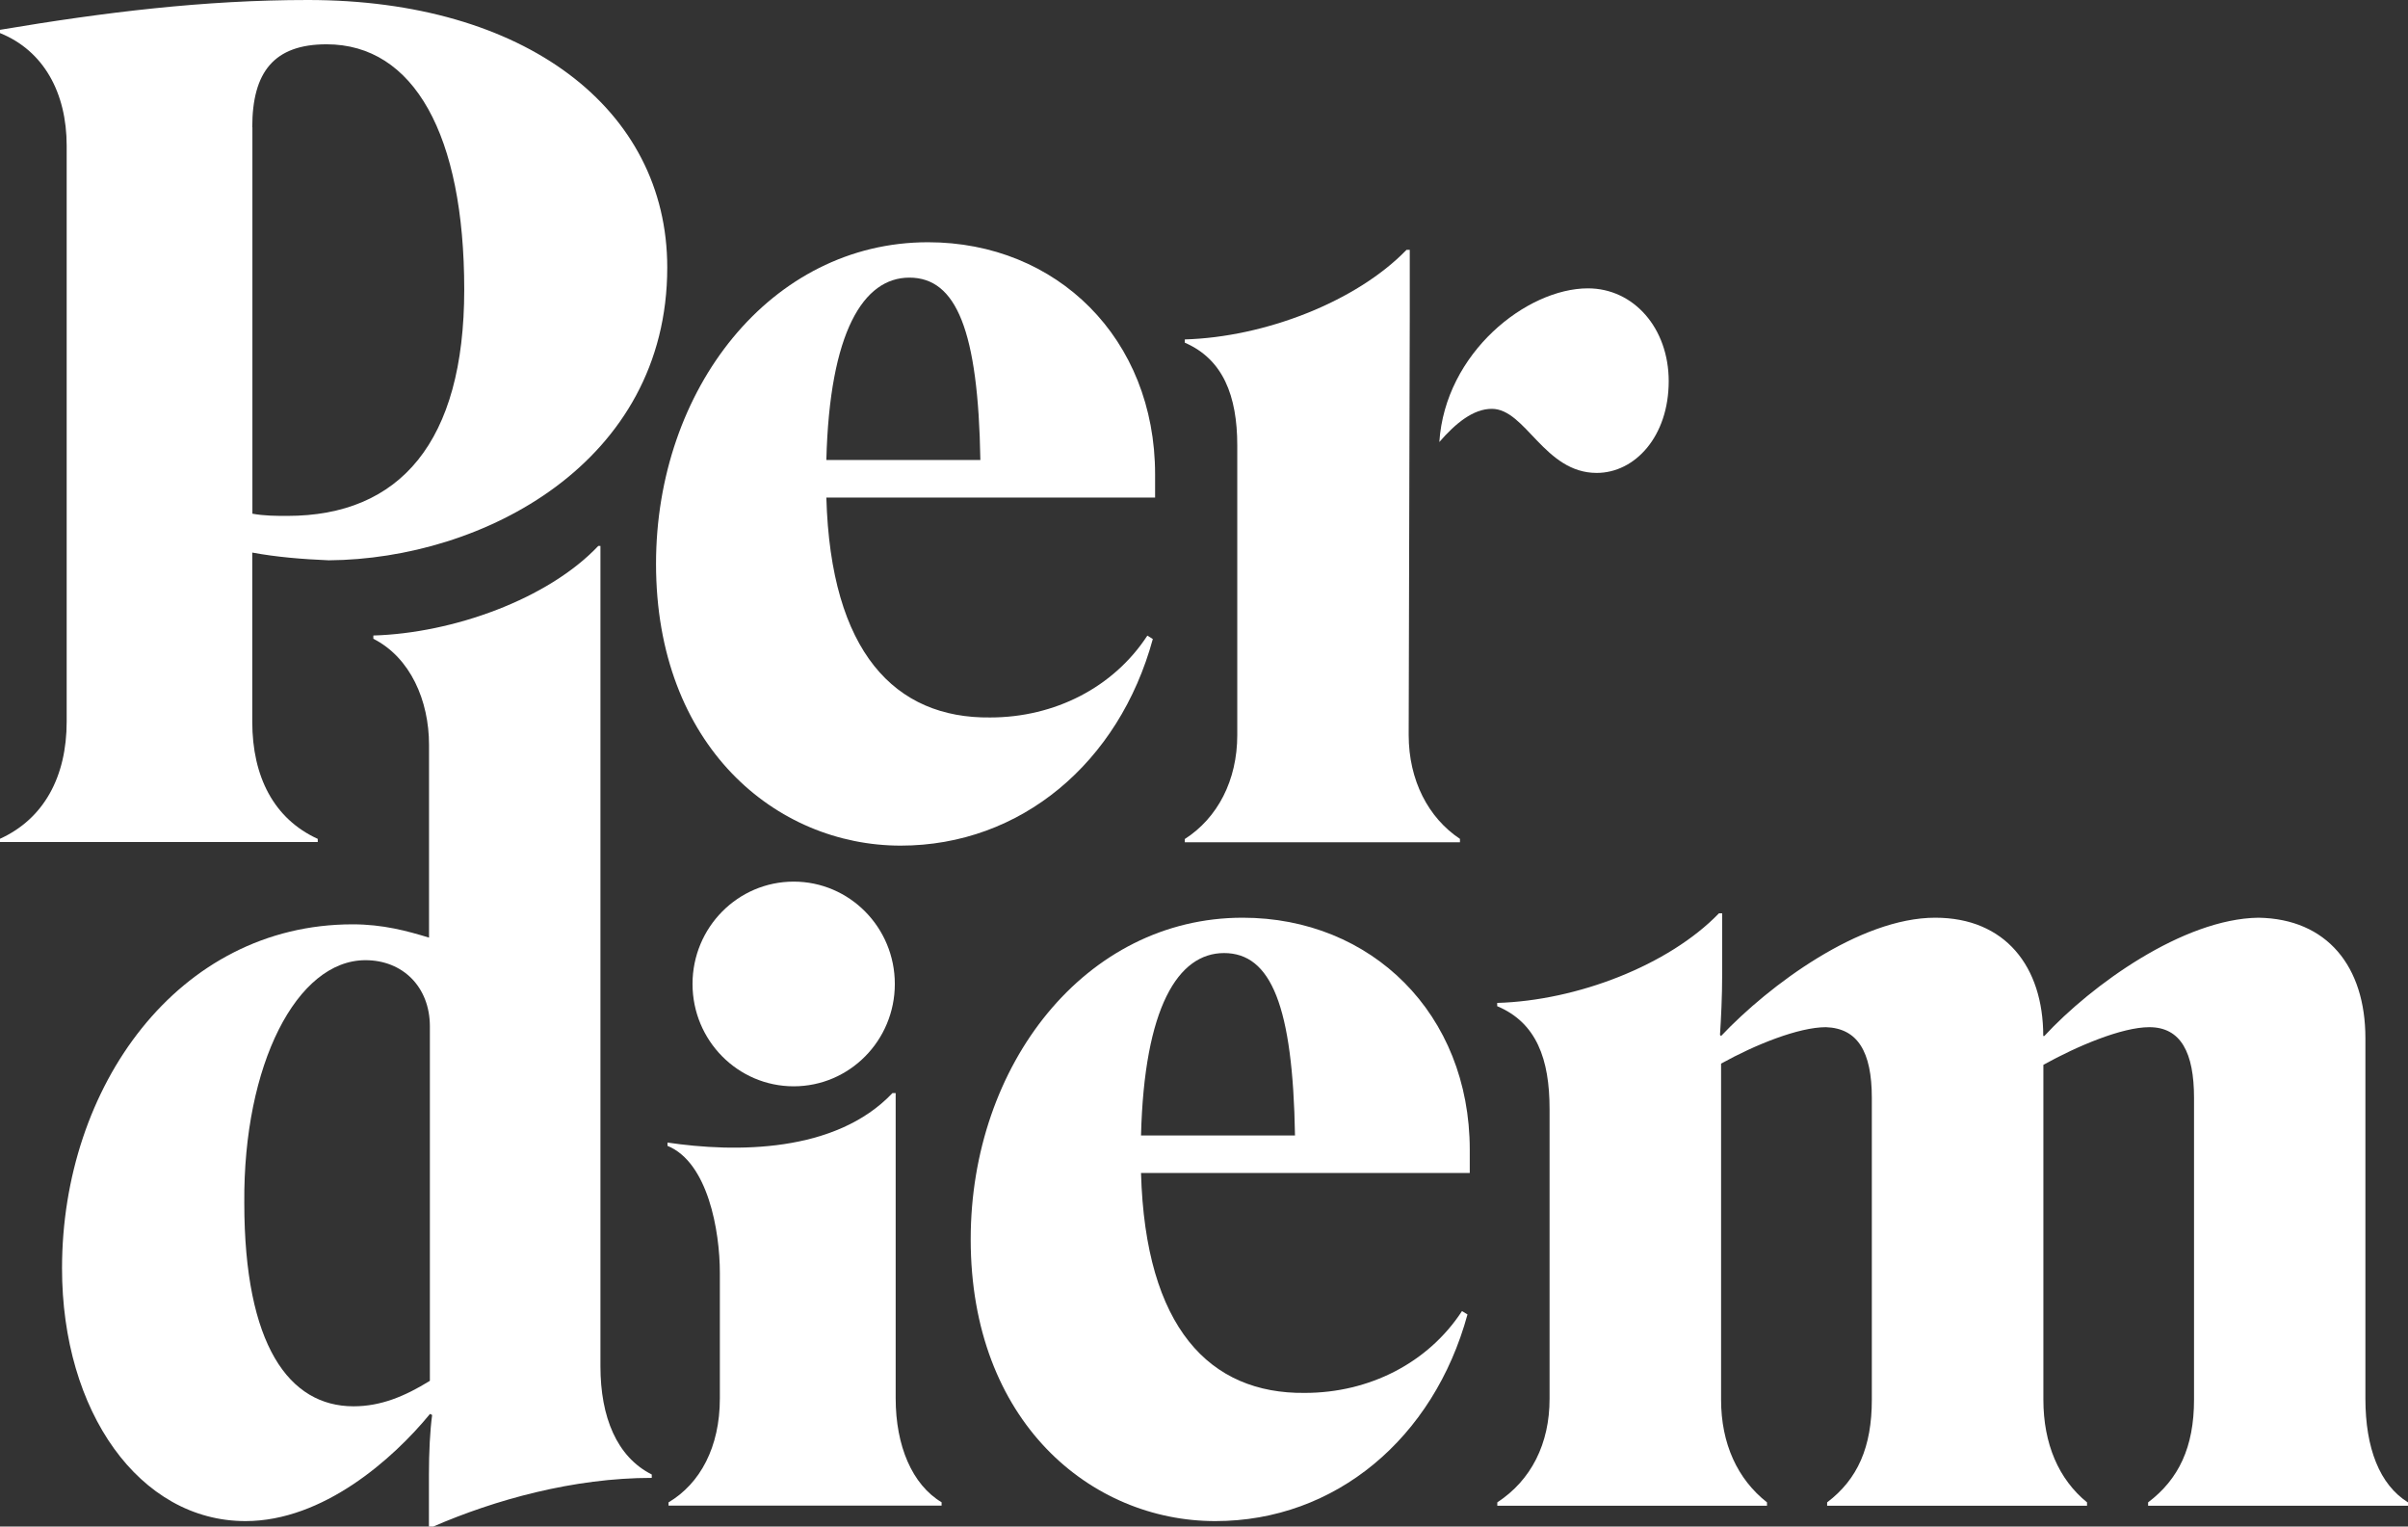 <svg width="71" height="45" viewBox="0 0 71 45" fill="none" xmlns="http://www.w3.org/2000/svg">
<rect x="0" y="0" width="71" height="45" fill="#333333" stroke="none"/>
<path d="M33.991 18.837L33.83 18.737C32.831 20.267 31.093 21.15 29.194 21.15C26.391 21.182 24.492 19.228 24.365 14.667H34.058V13.983C34.058 9.977 31.16 7.141 27.362 7.141C22.723 7.141 19.343 11.475 19.343 16.62C19.343 21.997 22.885 24.928 26.556 24.928C30.098 24.928 32.996 22.484 33.991 18.837ZM26.813 8.184C28.199 8.184 28.843 9.746 28.906 13.56H24.365C24.46 9.781 25.459 8.184 26.813 8.184Z" fill="#FFF"/>
<path d="M7.238 44.84C9.524 44.84 11.585 43.014 12.679 41.68L12.742 41.712C12.679 42.168 12.647 42.819 12.647 43.47V45H12.777C14.581 44.217 16.899 43.566 19.217 43.566V43.466C18.186 42.947 17.704 41.773 17.704 40.275V16.093H17.641C16.16 17.659 13.357 18.666 11.008 18.734V18.83C12.102 19.385 12.65 20.655 12.65 21.957V27.64C12.007 27.444 11.296 27.248 10.396 27.248C5.244 27.248 1.829 32.038 1.829 37.382C1.825 41.616 4.115 44.84 7.238 44.84ZM10.424 41.456C8.525 41.456 7.203 39.659 7.203 35.457C7.171 31.383 8.75 28.305 10.776 28.305C11.87 28.305 12.675 29.088 12.675 30.259V40.705C11.937 41.161 11.23 41.456 10.424 41.456Z" fill="#FFF"/>
<path d="M19.712 44.384H27.763V44.285C26.894 43.765 26.409 42.623 26.409 41.221V32.223H26.314C24.636 33.995 21.675 33.977 19.681 33.681V33.778C20.873 34.265 21.225 36.282 21.225 37.521V41.225C21.225 42.659 20.645 43.733 19.712 44.288V44.384Z" fill="#FFF"/>
<path d="M43.269 38.748L43.107 38.649C42.108 40.179 40.371 41.061 38.472 41.061C35.669 41.093 33.77 39.14 33.643 34.578H43.336V33.895C43.336 29.889 40.438 27.053 36.639 27.053C32.001 27.053 28.621 31.387 28.621 36.532C28.621 41.908 32.162 44.84 35.834 44.84C39.376 44.84 42.274 42.395 43.269 38.748ZM36.091 28.095C37.477 28.095 38.12 29.657 38.183 33.472H33.643C33.738 29.693 34.737 28.095 36.091 28.095Z" fill="#FFF"/>
<path d="M44.148 44.288V44.388H52.1V44.288C51.231 43.605 50.746 42.563 50.746 41.26V31.354C51.745 30.799 53.032 30.28 53.837 30.28C54.769 30.312 55.191 30.995 55.191 32.365V41.26C55.191 42.662 54.773 43.605 53.873 44.288V44.388H61.536V44.288C60.699 43.605 60.249 42.563 60.249 41.26V31.39C61.248 30.835 62.566 30.28 63.372 30.28C64.304 30.28 64.691 31.031 64.691 32.365V41.26C64.691 42.662 64.24 43.605 63.337 44.288V44.388H71V44.288C70.163 43.769 69.744 42.691 69.744 41.225V30.604C69.744 28.487 68.615 27.085 66.59 27.053C64.367 27.085 61.663 29.042 60.277 30.54H60.245C60.245 28.487 59.12 27.053 57.059 27.053C54.836 27.053 52.163 29.042 50.746 30.54L50.714 30.508C50.746 30.02 50.778 29.369 50.778 28.75V26.924H50.683C49.202 28.455 46.498 29.497 44.145 29.565V29.661C45.305 30.148 45.689 31.223 45.689 32.692V41.228C45.692 42.559 45.147 43.634 44.148 44.288Z" fill="#FFF"/>
<path d="M0 0.879V0.975C1.287 1.494 1.966 2.733 1.966 4.298V21.271C1.966 22.9 1.291 24.139 0 24.726V24.822H9.369V24.729C8.082 24.142 7.438 22.904 7.438 21.274V16.289C8.145 16.421 8.919 16.485 9.693 16.517C14.233 16.485 19.674 13.649 19.674 7.885C19.674 3.192 15.457 0 9.081 0C6.021 0 3.091 0.359 0 0.879ZM7.438 3.75C7.438 2.121 8.082 1.306 9.629 1.306C12.204 1.306 13.688 3.974 13.688 8.536C13.688 13.034 11.789 15.208 8.472 15.208C8.149 15.208 7.797 15.208 7.442 15.143V3.75H7.438Z" fill="#FFF"/>
<path d="M41.567 9.319V7.365H41.472C39.991 8.895 37.287 9.938 34.934 10.006V10.102C36.059 10.589 36.481 11.664 36.481 13.133V21.669C36.481 23.003 35.901 24.114 34.934 24.733V24.829H43.047V24.729C42.115 24.11 41.535 23.003 41.535 21.666" fill="#FFF"/>
<path d="M42.439 13.03C42.921 12.475 43.438 12.052 43.986 12.052C44.985 12.052 45.534 13.941 47.078 13.941C48.207 13.941 49.202 12.866 49.202 11.237C49.202 9.675 48.172 8.5 46.818 8.5C45.013 8.504 42.611 10.4 42.439 13.03Z" fill="#FFF"/>
<path d="M23.402 32.023C25.049 32.023 26.384 30.672 26.384 29.006C26.384 27.34 25.049 25.989 23.402 25.989C21.755 25.989 20.419 27.34 20.419 29.006C20.419 30.672 21.755 32.023 23.402 32.023Z" fill="#FFF"/>
</svg>
